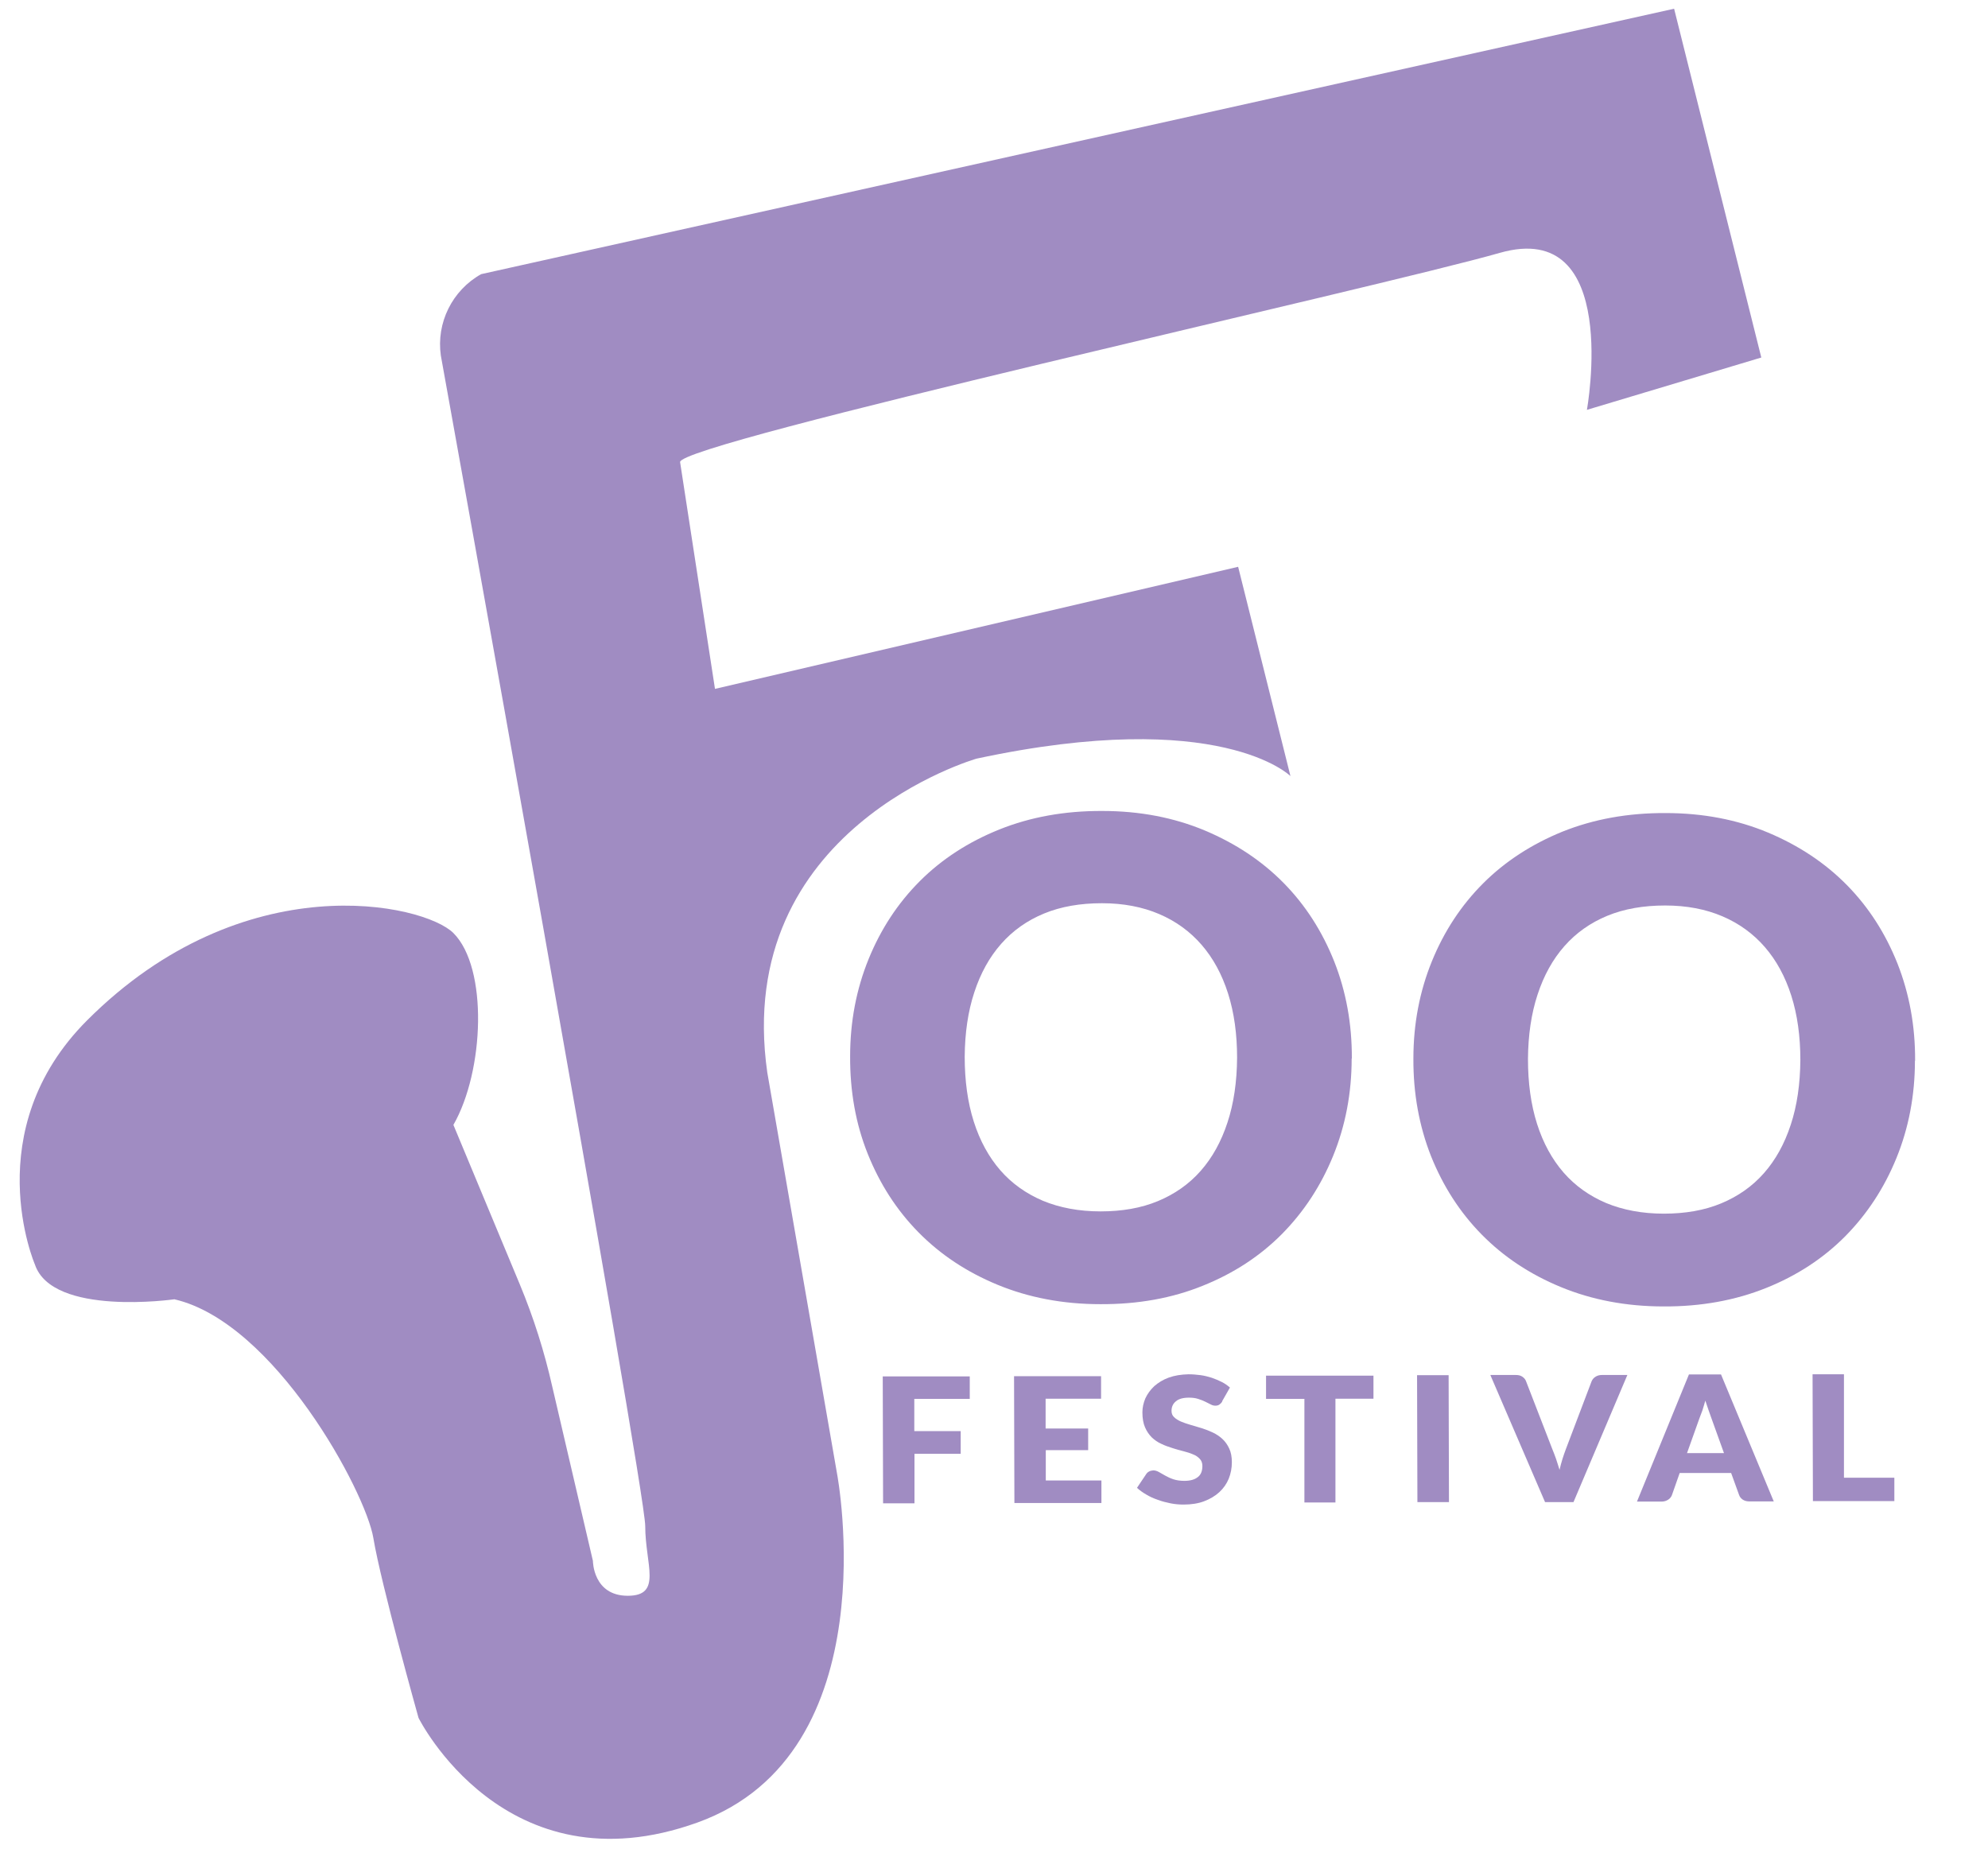 <?xml version="1.0" encoding="UTF-8"?><svg id="Layer_1" xmlns="http://www.w3.org/2000/svg" viewBox="0 0 114 106"><defs><style>.cls-1{fill:#a08cc2;}</style></defs><path class="cls-1" d="M2,72.5s-3.32-7.68,3-14c9-9,19.32-6.68,21-5,2,2,1.77,7.91,0,11l3.81,9.15c.79,1.9,1.41,3.86,1.86,5.86l2.33,9.99s0,2,2,2,1-1.79,1-4S25.28,20.39,25.28,20.39c-.27-1.88,.65-3.74,2.31-4.67L96,.5l5,20-10,3s2-11-5-9-47.17,10.91-47,12l2,13,30-7,3,12s-4-4-18-1c0,0-14,4-12,18l4,23s3.05,16.02-8,20c-11.05,3.98-16-6-16-6,0,0-2.15-7.66-2.59-10.31s-5.66-12.36-11.41-13.69c0,0-7,1-8-2Z"/><g><g><path class="cls-1" d="M55.61,78.91v1.3h-3.18v1.85h2.66v1.3h-2.65v2.84h-1.8l-.02-7.28h4.99Z"/><path class="cls-1" d="M63.14,78.9v1.3h-3.18v1.71h2.44v1.24h-2.43v1.74h3.19v1.29h-4.99l-.02-7.27h4.99Z"/><path class="cls-1" d="M70.09,80.36c-.05,.08-.11,.14-.17,.18s-.13,.06-.23,.06c-.08,0-.17-.02-.26-.07-.09-.05-.2-.1-.32-.16-.12-.06-.25-.11-.41-.16-.15-.05-.33-.07-.52-.07-.34,0-.59,.07-.75,.21-.17,.14-.25,.32-.25,.55,0,.15,.05,.27,.15,.36,.1,.1,.23,.18,.39,.25,.16,.07,.35,.13,.55,.19,.21,.06,.42,.12,.64,.19,.22,.07,.43,.15,.64,.25,.21,.1,.39,.22,.55,.37,.16,.15,.29,.33,.39,.55,.1,.21,.15,.47,.15,.78,0,.34-.06,.65-.18,.95-.12,.29-.3,.55-.54,.77-.24,.22-.53,.39-.87,.52s-.74,.19-1.18,.19c-.24,0-.49-.02-.74-.07-.25-.05-.49-.11-.73-.2-.24-.08-.46-.18-.66-.3-.21-.12-.39-.25-.54-.39l.53-.79c.04-.06,.09-.11,.17-.15,.07-.04,.15-.05,.23-.06,.11,0,.21,.03,.32,.09,.11,.06,.23,.13,.37,.21s.29,.15,.47,.21,.39,.09,.63,.09c.33,0,.58-.07,.76-.21,.18-.13,.27-.35,.27-.64,0-.17-.05-.31-.15-.41-.1-.11-.23-.2-.39-.26-.16-.07-.35-.13-.55-.18-.21-.05-.42-.11-.63-.18-.22-.07-.43-.14-.63-.24-.21-.09-.39-.22-.55-.37-.16-.16-.29-.35-.39-.58-.1-.23-.15-.52-.15-.86,0-.27,.06-.54,.17-.8,.12-.26,.29-.49,.51-.7,.23-.2,.5-.37,.83-.49,.33-.12,.71-.18,1.13-.19,.24,0,.47,.02,.7,.05,.23,.03,.44,.09,.64,.15,.2,.07,.39,.15,.57,.24,.18,.09,.33,.2,.47,.32l-.45,.79Z"/><path class="cls-1" d="M78.76,78.86v1.34h-2.18v5.95h-1.78v-5.94h-2.2v-1.33h6.16Z"/><path class="cls-1" d="M83.09,86.13h-1.81l-.02-7.28h1.81l.02,7.28Z"/><path class="cls-1" d="M85.47,78.84h1.45c.16,0,.28,.03,.38,.1,.1,.07,.17,.15,.21,.26l1.51,3.9c.07,.17,.14,.35,.21,.55,.07,.2,.13,.41,.2,.63,.05-.22,.11-.43,.17-.63,.06-.2,.13-.38,.19-.55l1.48-3.9c.04-.09,.1-.18,.21-.25,.1-.07,.23-.11,.38-.11h1.46l-3.09,7.29h-1.63l-3.13-7.27Z"/><path class="cls-1" d="M101.73,86.09h-1.4c-.16,0-.28-.03-.39-.1-.1-.07-.17-.15-.21-.26l-.46-1.27h-2.95l-.45,1.28c-.04,.09-.1,.18-.21,.25s-.23,.11-.38,.11h-1.41l2.98-7.29h1.84l3.02,7.27Zm-4.99-2.77h2.12l-.72-2c-.05-.13-.1-.28-.16-.45s-.12-.36-.19-.56c-.06,.2-.11,.39-.17,.57-.06,.17-.12,.32-.17,.45l-.71,1.99Z"/><path class="cls-1" d="M105.75,84.73h2.88v1.34h-4.67l-.02-7.27h1.8v5.93Z"/></g><g><path class="cls-1" d="M77.51,60.69c0,2-.36,3.86-1.06,5.58-.7,1.72-1.68,3.21-2.93,4.48-1.26,1.27-2.77,2.26-4.54,2.97-1.77,.72-3.73,1.07-5.88,1.06-2.15,0-4.12-.38-5.89-1.11s-3.28-1.73-4.54-3.01c-1.26-1.28-2.22-2.78-2.91-4.5s-1.02-3.59-1.01-5.59c0-2,.36-3.86,1.06-5.58,.7-1.72,1.68-3.21,2.94-4.47,1.26-1.26,2.79-2.25,4.56-2.96s3.74-1.07,5.9-1.06c2.15,0,4.11,.38,5.88,1.12,1.76,.74,3.27,1.74,4.52,3.01s2.21,2.77,2.9,4.5c.68,1.72,1.02,3.58,1.01,5.57Zm-6.57-.03c0-1.37-.17-2.6-.52-3.7-.35-1.1-.86-2.03-1.52-2.79-.66-.76-1.47-1.35-2.43-1.76s-2.06-.62-3.28-.62c-1.24,0-2.35,.19-3.32,.59s-1.79,.98-2.46,1.74-1.18,1.68-1.54,2.78c-.36,1.09-.54,2.33-.55,3.69,0,1.38,.17,2.62,.52,3.72,.35,1.1,.86,2.03,1.52,2.79,.66,.76,1.48,1.34,2.44,1.75,.97,.4,2.07,.61,3.31,.61,1.23,0,2.33-.19,3.29-.59,.96-.4,1.78-.97,2.45-1.73s1.18-1.68,1.54-2.78c.36-1.09,.54-2.33,.55-3.71Z"/><path class="cls-1" d="M109.81,60.82c0,2-.36,3.86-1.06,5.58-.7,1.72-1.68,3.21-2.93,4.48-1.26,1.27-2.77,2.26-4.54,2.97-1.77,.71-3.73,1.07-5.88,1.06-2.15,0-4.12-.38-5.89-1.11-1.77-.73-3.28-1.73-4.54-3.01-1.26-1.28-2.22-2.78-2.91-4.5-.68-1.73-1.02-3.59-1.01-5.59,0-2,.36-3.86,1.06-5.58,.7-1.72,1.68-3.21,2.94-4.47,1.26-1.26,2.79-2.25,4.56-2.97,1.78-.71,3.74-1.07,5.9-1.06,2.15,0,4.11,.38,5.88,1.12,1.76,.74,3.27,1.74,4.52,3.01,1.25,1.27,2.21,2.77,2.9,4.5,.68,1.73,1.02,3.58,1.01,5.57Zm-6.57-.03c0-1.37-.17-2.6-.52-3.7-.35-1.1-.86-2.03-1.52-2.79s-1.47-1.35-2.43-1.76-2.06-.62-3.28-.62c-1.24,0-2.35,.19-3.32,.59s-1.79,.98-2.46,1.74-1.18,1.68-1.54,2.78c-.36,1.09-.54,2.33-.55,3.69,0,1.38,.17,2.62,.52,3.72,.35,1.1,.86,2.03,1.52,2.79,.66,.76,1.48,1.34,2.44,1.75,.97,.4,2.07,.61,3.31,.61,1.23,0,2.33-.19,3.29-.59,.96-.4,1.78-.97,2.45-1.73,.67-.76,1.18-1.68,1.54-2.78,.36-1.09,.54-2.33,.55-3.71Z"/></g></g></svg>